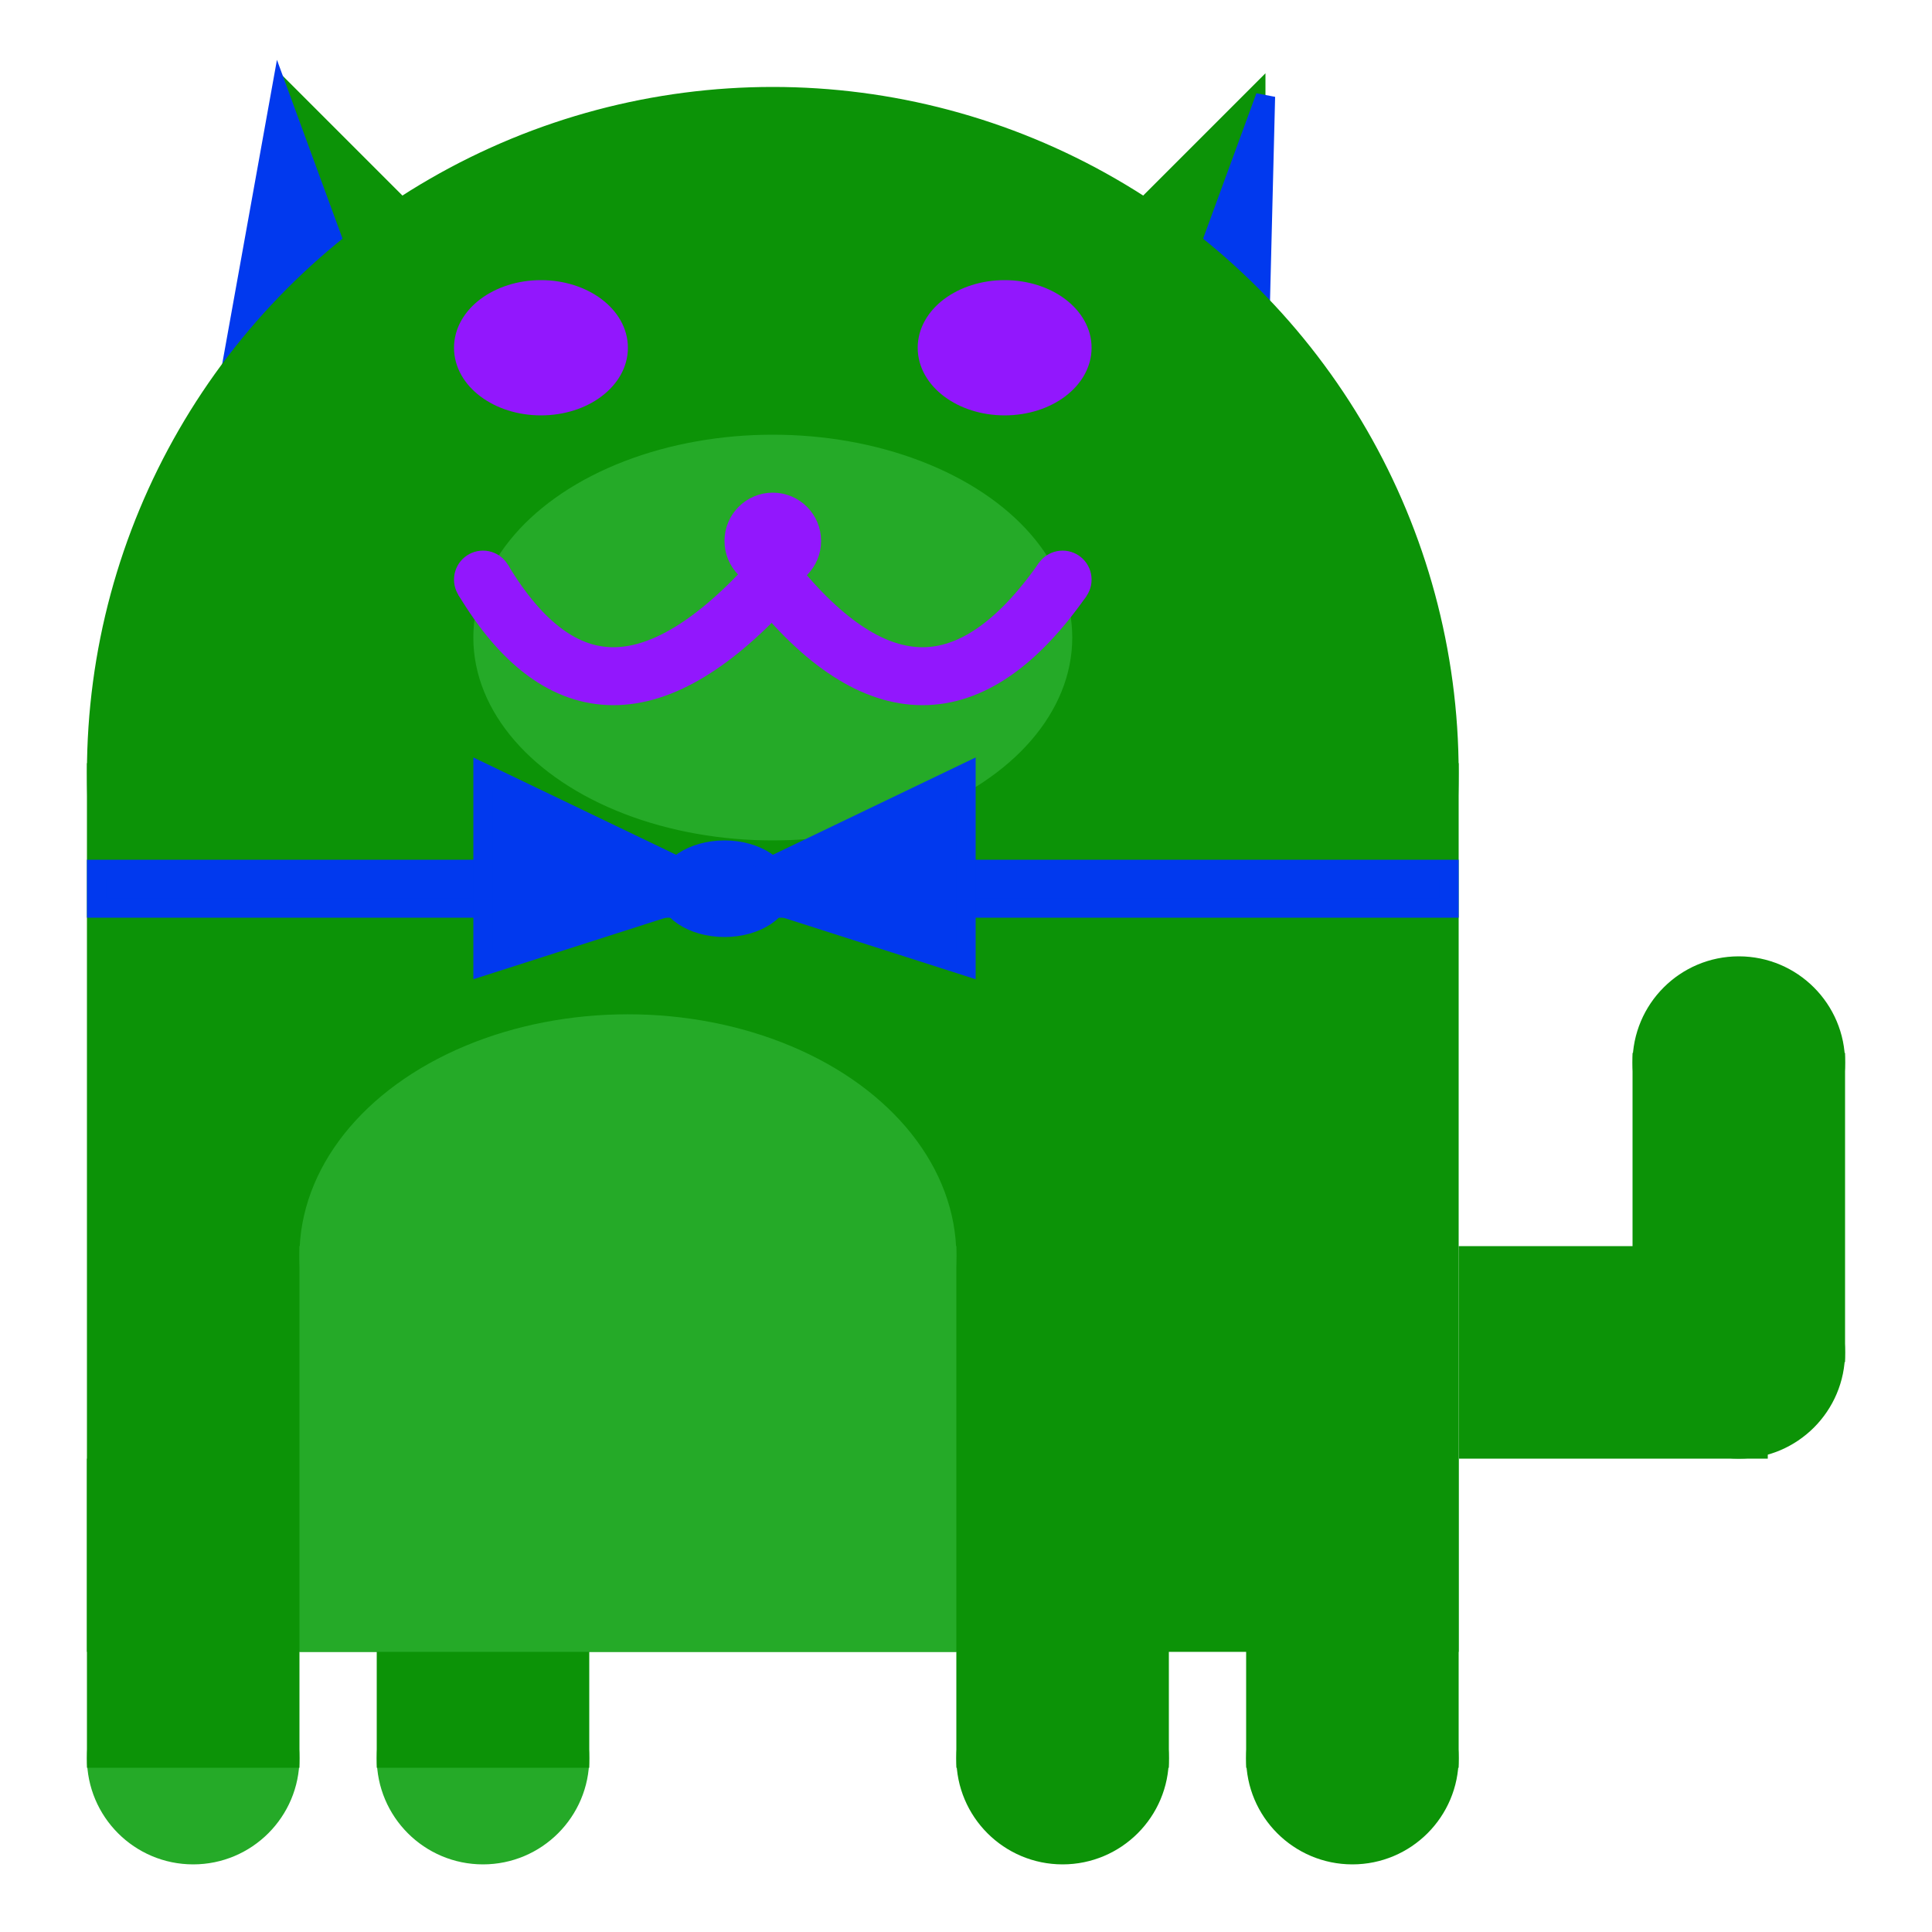 <svg viewBox="0 0 100 100" xmlns="http://www.w3.org/2000/svg">
<polygon points="15,5 25,15 15,25" stroke="rgb(12, 147, 7)" fill="rgb(12, 147, 7)"/>
<polygon points="14.5,5 20,20 10,30" stroke="rgb(1, 57, 238)" fill="rgb(1, 57, 238)"/>
<polygon points="65,5 55,15 65,25" stroke="rgb(12, 147, 7)" fill="rgb(12, 147, 7)"/>
<polygon points="65.5,5 65,25 60,20" stroke="rgb(1, 57, 238)" fill="rgb(1, 57, 238)"/>
<circle cx="40" cy="40" r="35" stroke="rgb(12, 147, 7)" fill="rgb(12, 147, 7)"/>
<rect x="5" y="40" width="70" height="45" stroke="rgb(12, 147, 7)" fill="rgb(12, 147, 7)"/>
<rect x="5" y="45" width="70" height="2" stroke="rgb(1, 57, 238)" fill="rgb(1, 57, 238)"/>
<circle cx="10" cy="91" r="5" stroke="rgb(37, 170, 40)" fill="rgb(37, 170, 40)"/>
<circle cx="25" cy="91" r="5" stroke="rgb(37, 170, 40)" fill="rgb(37, 170, 40)"/>
<circle cx="55" cy="91" r="5" stroke="rgb(12, 147, 7)" fill="rgb(12, 147, 7)"/>
<circle cx="70" cy="91" r="5" stroke="rgb(12, 147, 7)" fill="rgb(12, 147, 7)"/>
<rect x="5" y="76" width="10" height="15" stroke="rgb(12, 147, 7)" fill="rgb(12, 147, 7)"/>
<rect x="20" y="76" width="10" height="15" stroke="rgb(12, 147, 7)" fill="rgb(12, 147, 7)"/>
<rect x="50" y="76" width="10" height="15" stroke="rgb(12, 147, 7)" fill="rgb(12, 147, 7)"/>
<rect x="65" y="76" width="10" height="15" stroke="rgb(12, 147, 7)" fill="rgb(12, 147, 7)"/>
<circle cx="90" cy="55" r="5" stroke="rgb(12, 147, 7)" fill="rgb(12, 147, 7)"/>
<rect x="76" y="65" width="15" height="10" stroke="rgb(12, 147, 7)" fill="rgb(12, 147, 7)"/>
<circle cx="90" cy="70" r="5" stroke="rgb(12, 147, 7)" fill="rgb(12, 147, 7)"/>
<rect x="85" y="55" width="10" height="15" stroke="rgb(12, 147, 7)" fill="rgb(12, 147, 7)"/>
<rect x="16" y="65" width="33" height="20" stroke="rgb(37, 170, 40)" fill="rgb(37, 170, 40)"/>
<ellipse cx="32.5" cy="65" rx="16.5" ry="12" stroke="rgb(37, 170, 40)" fill="rgb(37, 170, 40)" />
<ellipse cx="28" cy="18" rx="4" ry="3" stroke="rgb(146, 23, 253)" fill="rgb(146, 23, 253)" />
<ellipse cx="52" cy="18" rx="4" ry="3" stroke="rgb(146, 23, 253)" fill="rgb(146, 23, 253)" />
<ellipse cx="40" cy="33" rx="15" ry="10" stroke="rgb(37, 170, 40)" fill="rgb(37, 170, 40)" />
<path d="M 40 30 q 8 10 15 0" stroke="rgb(146, 23, 253)" stroke-width="3" fill="none" />
<circle cx="40" cy="28" r="2" stroke="rgb(146, 23, 253)" fill="rgb(146, 23, 253)"/>
<path d="M 25 30 q 6 10 15 0" stroke="rgb(146, 23, 253)" stroke-width="3" fill="none" />
<circle cx="25" cy="30" r="1" stroke="rgb(146, 23, 253)" fill="rgb(146, 23, 253)"/>
<circle cx="55" cy="30" r="1" stroke="rgb(146, 23, 253)" fill="rgb(146, 23, 253)"/>
<polygon points="37.5,46 25,40 25,50" stroke="rgb(1, 57, 238)" fill="rgb(1, 57, 238)"/>
<polygon points="37.5,46 50,40 50,50" stroke="rgb(1, 57, 238)" fill="rgb(1, 57, 238)"/>
<ellipse cx="37.5" cy="46" rx="3" ry="2" stroke="rgb(1, 57, 238)" fill="rgb(1, 57, 238)" />
</svg>
